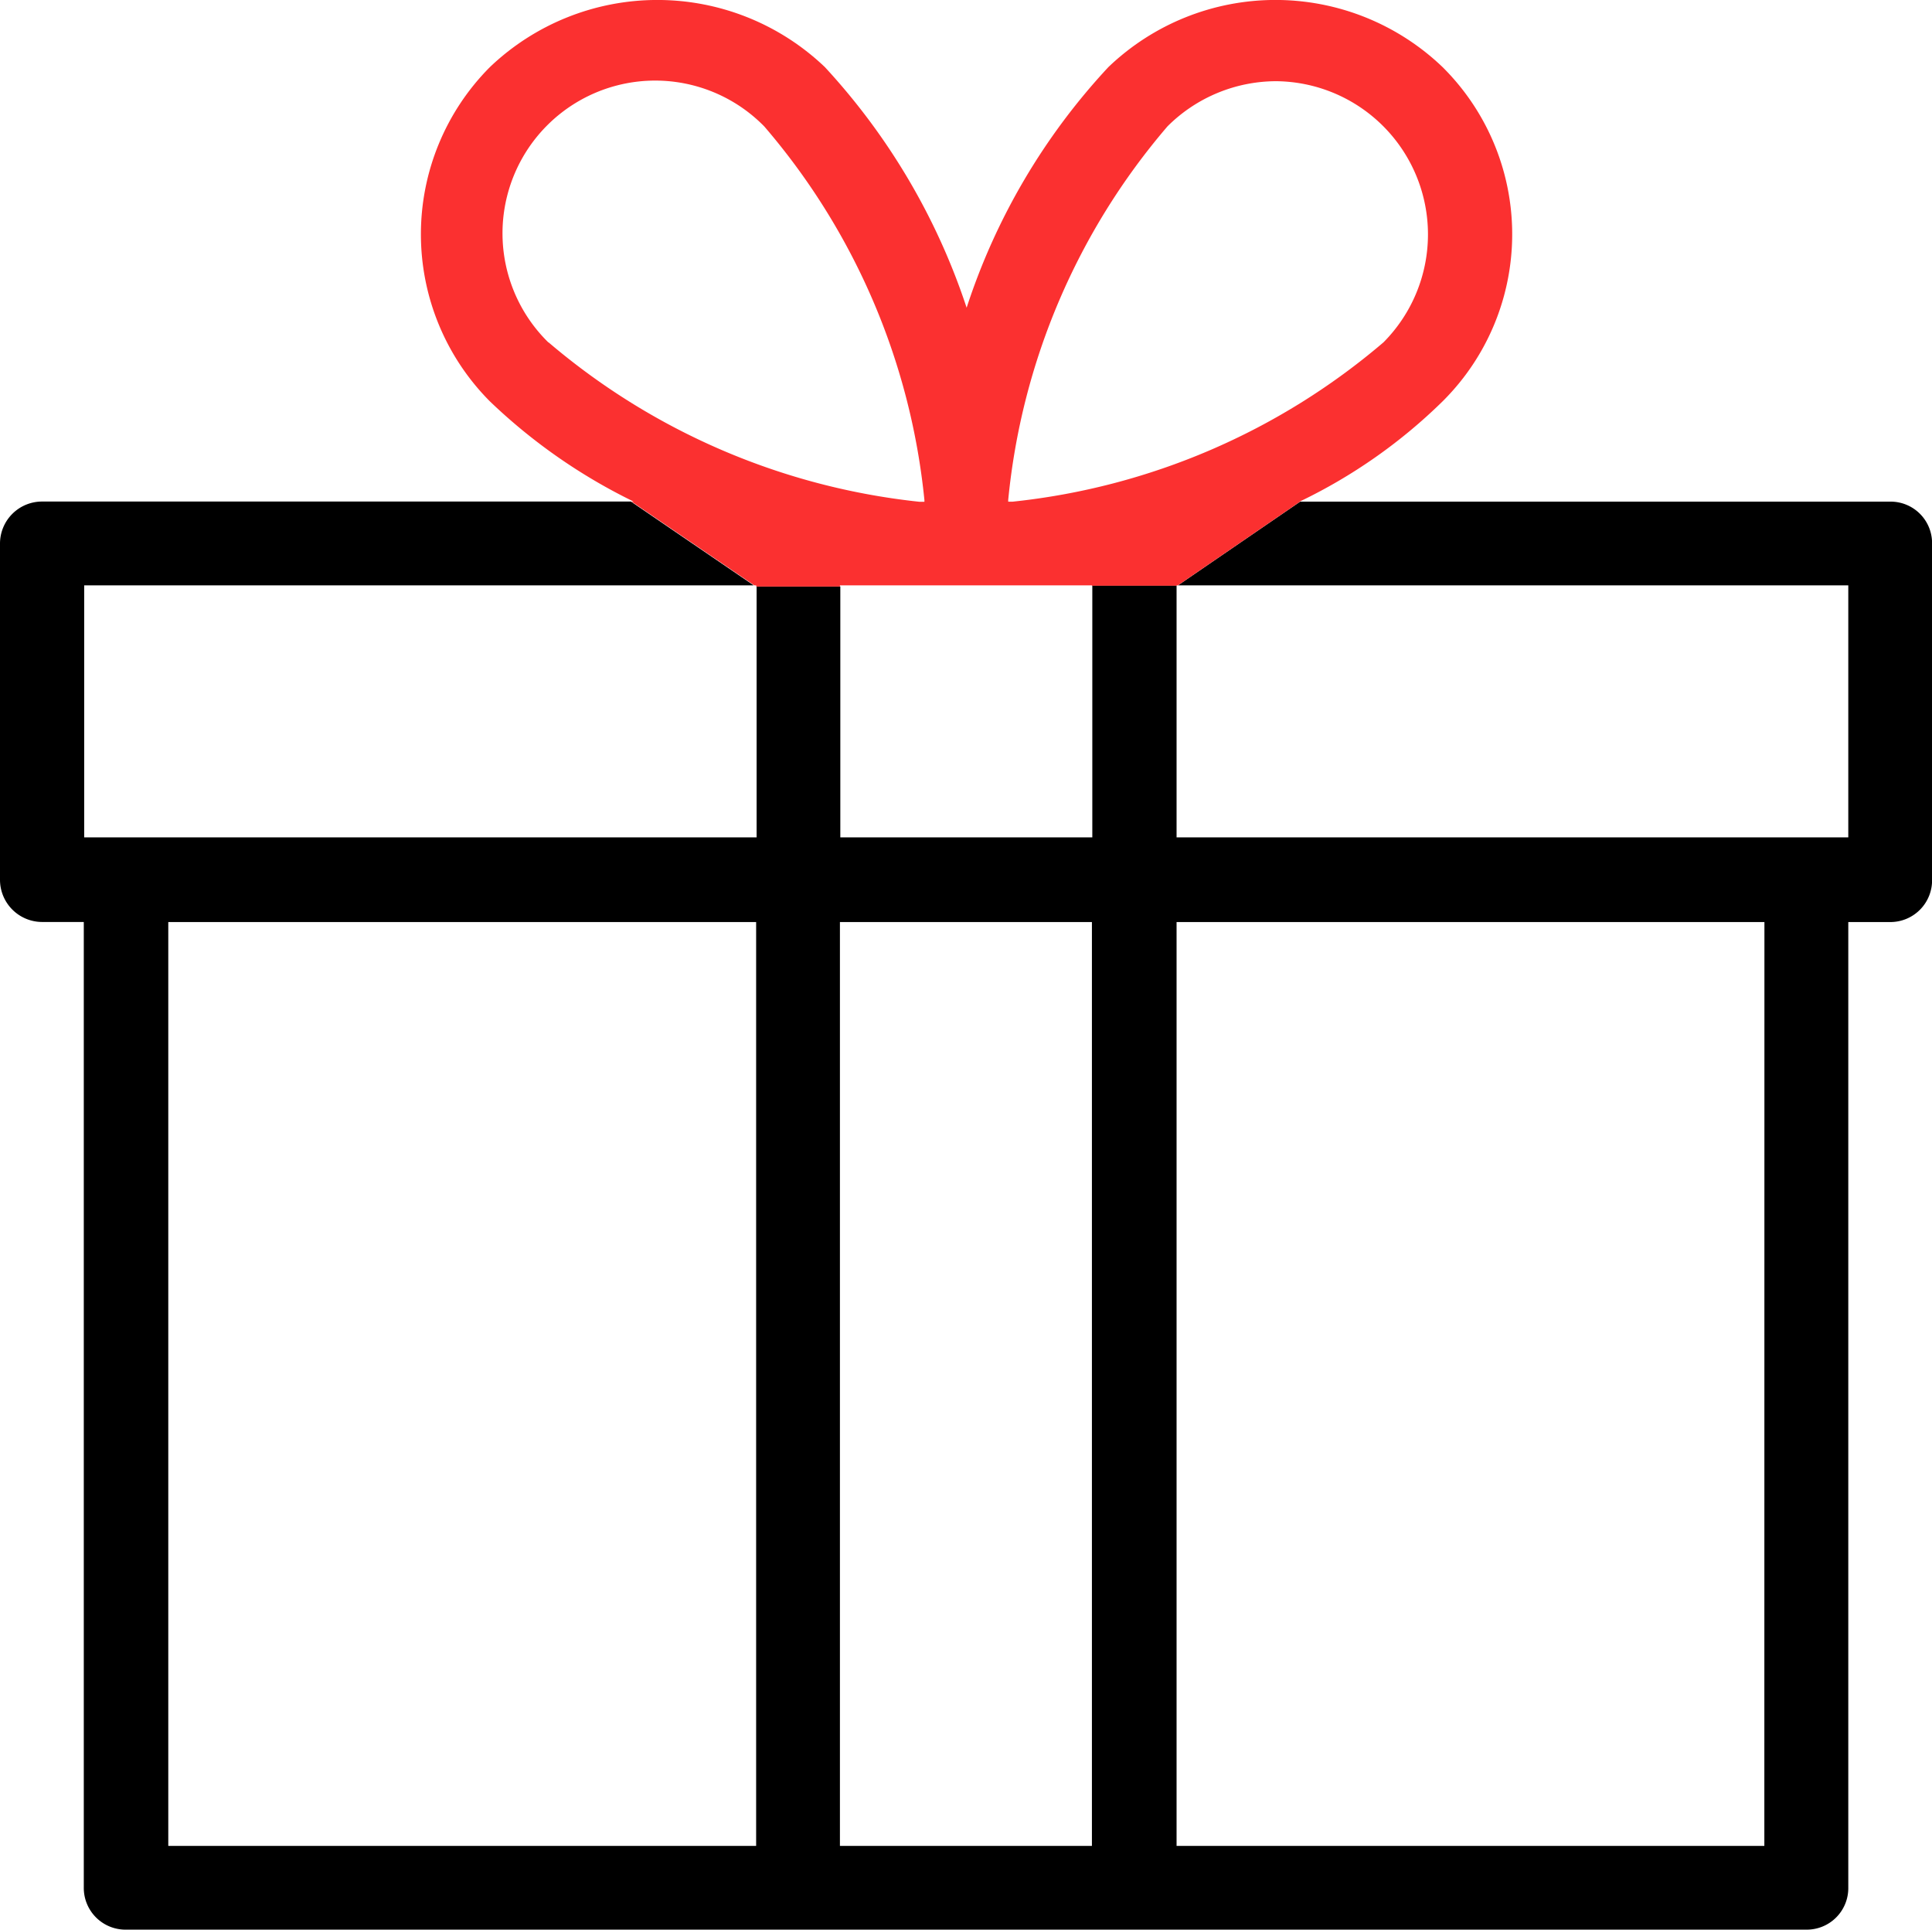 <svg xmlns="http://www.w3.org/2000/svg" width="24.534" height="24.5" viewBox="0 0 24.534 24.5">
  <g id="Group_856" data-name="Group 856" transform="translate(-420.529 -359.829)">
    <path id="Path_930" data-name="Path 930" d="M434.859,366.963v3.2h8.529v-3.2h-8.511l-.008.005Z" transform="translate(0.611 0.304)" fill="none"/>
    <path id="Path_931" data-name="Path 931" d="M437.574,364.133a1.945,1.945,0,0,0-1.366-3.316,1.959,1.959,0,0,0-1.376.573,8.554,8.554,0,0,0-2.023,4.744v.021h.052A8.641,8.641,0,0,0,437.574,364.133Z" transform="translate(0.524 0.042)" fill="none"/>
    <rect id="Rectangle_195" data-name="Rectangle 195" width="0.014" height="0.008" transform="translate(435.471 367.26)" fill="none"/>
    <path id="Path_932" data-name="Path 932" d="M430.759,366.957v.015h0v3.186h3.2v-3.2h0v-.005Z" transform="translate(0.436 0.304)" fill="none"/>
    <path id="Path_933" data-name="Path 933" d="M429.708,366.957l.022.015h.011v-.015Z" transform="translate(0.392 0.304)" fill="none"/>
    <path id="Path_934" data-name="Path 934" d="M430.056,366.957h-8.507v3.2h8.539v-3.186h-.011Z" transform="translate(0.044 0.304)" fill="none"/>
    <rect id="Rectangle_196" data-name="Rectangle 196" width="7.466" height="11.73" transform="translate(435.471 371.536)" fill="none"/>
    <rect id="Rectangle_197" data-name="Rectangle 197" width="3.201" height="11.73" transform="translate(431.196 371.536)" fill="none"/>
    <rect id="Rectangle_198" data-name="Rectangle 198" width="7.465" height="11.73" transform="translate(422.667 371.536)" fill="none"/>
    <path id="Path_935" data-name="Path 935" d="M432.007,366.155v-.021a8.582,8.582,0,0,0-2.033-4.744,1.935,1.935,0,0,0-1.366-.573,1.945,1.945,0,0,0-1.376,3.316,8.671,8.671,0,0,0,4.713,2.023Z" transform="translate(0.262 0.042)" fill="none"/>
    <path id="Path_936" data-name="Path 936" d="M444.531,365.937h-7.491L435.488,367H444v3.2H435.47v-3.2H434.4v3.2h-3.2v-3.186h-1.063V370.2h-8.539V367H430.1l-1.559-1.064h-7.48a.534.534,0,0,0-.532.532v4.264a.536.536,0,0,0,.532.542h.532v12.262a.53.53,0,0,0,.542.532h21.333a.527.527,0,0,0,.532-.532V371.275h.532a.53.53,0,0,0,.532-.542v-4.264A.527.527,0,0,0,444.531,365.937Zm-14.4,17.068h-7.465v-11.73h7.465Zm4.264,0h-3.2v-11.73h3.2Zm8.539,0H435.47v-11.73h7.465Z" transform="translate(0 0.261)"/>
    <path id="Path_937" data-name="Path 937" d="M429.914,367.261v.015h1.063v-.015h3.2v.005h1.074v-.005h.018l1.553-1.064h-.006a6.767,6.767,0,0,0,1.814-1.272,2.989,2.989,0,0,0,0-4.244,3.067,3.067,0,0,0-4.244,0,8.212,8.212,0,0,0-1.8,3.055,8.354,8.354,0,0,0-1.8-3.055,3.08,3.08,0,0,0-4.254,0,3.008,3.008,0,0,0,0,4.244,7.168,7.168,0,0,0,1.825,1.272h-.027l1.559,1.064Zm3.2-1.084a8.554,8.554,0,0,1,2.023-4.744,1.959,1.959,0,0,1,1.376-.573,1.945,1.945,0,0,1,1.366,3.316,8.641,8.641,0,0,1-4.713,2.023h-.052Zm-5.839-2a1.939,1.939,0,1,1,2.742-2.742,8.582,8.582,0,0,1,2.033,4.744v.021h-.063A8.671,8.671,0,0,1,427.276,364.175Z" transform="translate(0.218)" fill="#fb3030"/>
  </g>
</svg>
